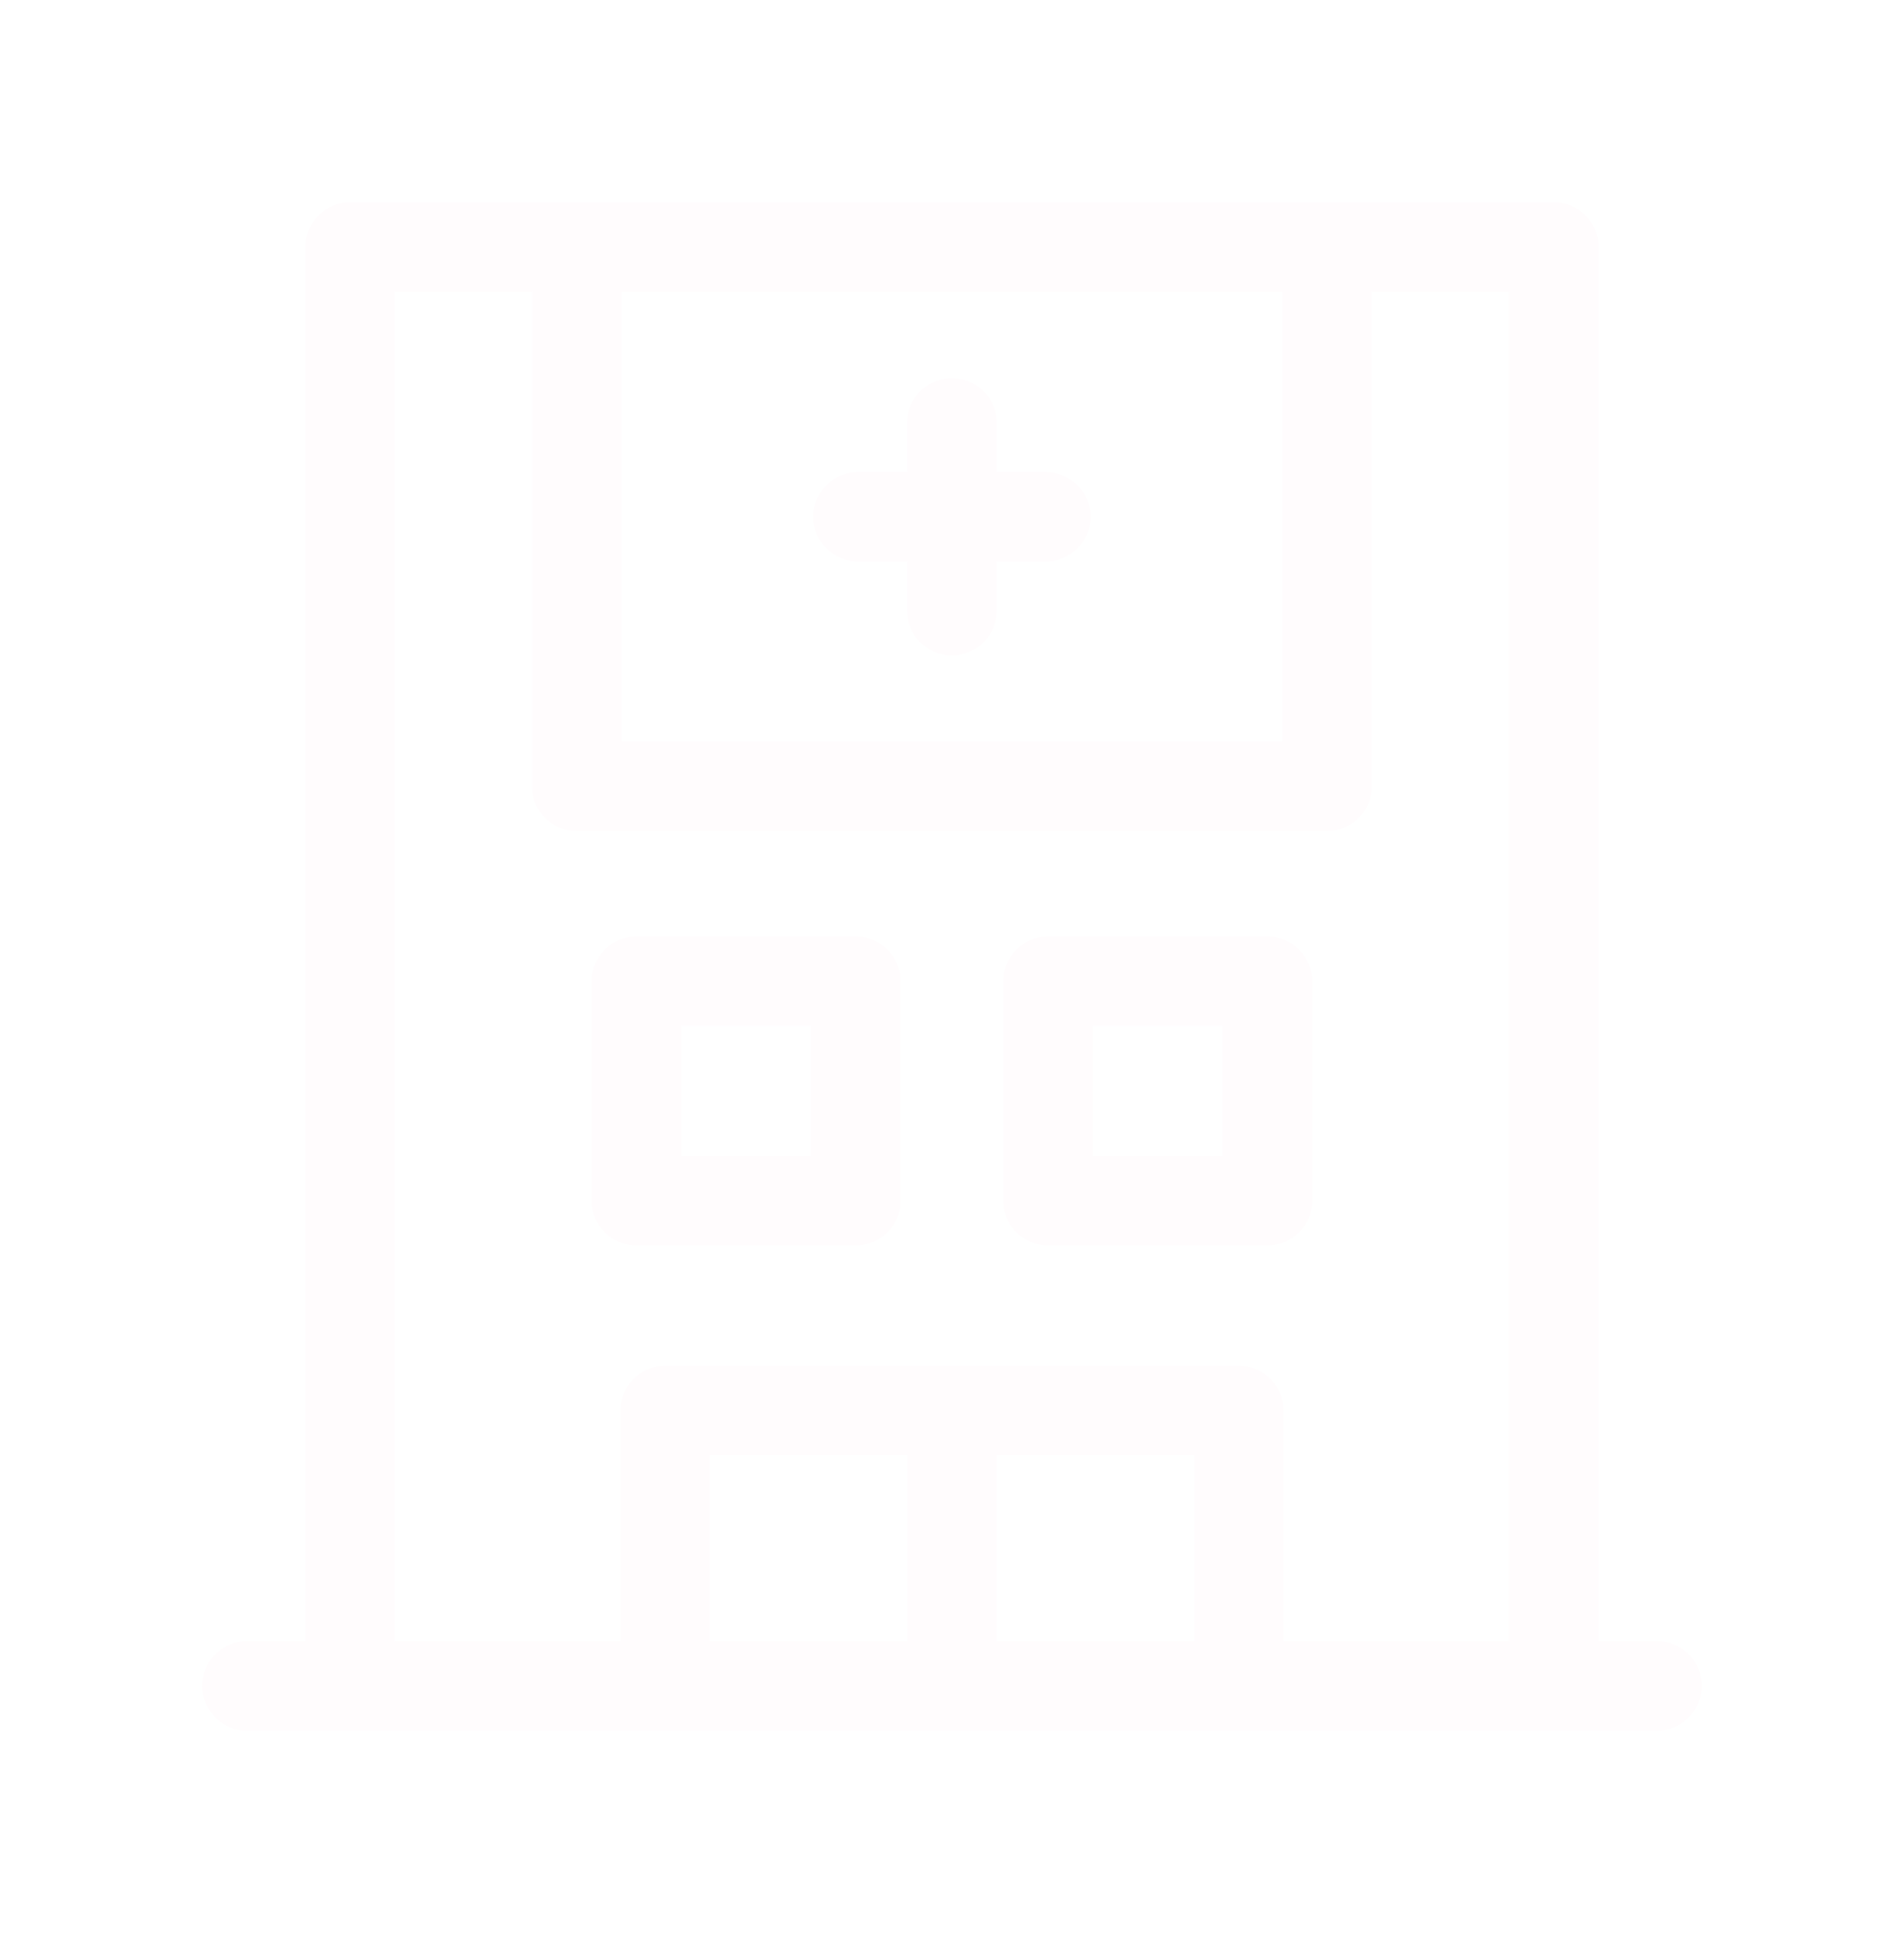 <svg xmlns="http://www.w3.org/2000/svg" xmlns:xlink="http://www.w3.org/1999/xlink" width="84.747" height="86" viewBox="0 0 84.747 86">
  <defs>
    <filter id="Path_1368" x="0" y="0" width="84.747" height="86" filterUnits="userSpaceOnUse">
      <feOffset dy="3" input="SourceAlpha"/>
      <feGaussianBlur stdDeviation="3" result="blur"/>
      <feFlood flood-color="#ffa8a8"/>
      <feComposite operator="in" in2="blur"/>
      <feComposite in="SourceGraphic"/>
    </filter>
    <filter id="Path_1369" x="17.335" y="32.666" width="31.747" height="31.747" filterUnits="userSpaceOnUse">
      <feOffset dy="3" input="SourceAlpha"/>
      <feGaussianBlur stdDeviation="3" result="blur-2"/>
      <feFlood flood-color="#ffa8a8"/>
      <feComposite operator="in" in2="blur-2"/>
      <feComposite in="SourceGraphic"/>
    </filter>
    <filter id="Path_1370" x="35.665" y="32.666" width="31.747" height="31.747" filterUnits="userSpaceOnUse">
      <feOffset dy="3" input="SourceAlpha"/>
      <feGaussianBlur stdDeviation="3" result="blur-3"/>
      <feFlood flood-color="#ffa8a8"/>
      <feComposite operator="in" in2="blur-3"/>
      <feComposite in="SourceGraphic"/>
    </filter>
    <filter id="Path_1371" x="27.205" y="7.818" width="30.337" height="30.337" filterUnits="userSpaceOnUse">
      <feOffset dy="3" input="SourceAlpha"/>
      <feGaussianBlur stdDeviation="3" result="blur-4"/>
      <feFlood flood-color="#ffa8a8"/>
      <feComposite operator="in" in2="blur-4"/>
      <feComposite in="SourceGraphic"/>
    </filter>
  </defs>
  <g id="hospital_active" transform="translate(4.285 6)">
    <g transform="matrix(1, 0, 0, 1, -4.29, -6)" filter="url(#Path_1368)">
      <path id="Path_1368-2" data-name="Path 1368" d="M69.47,64.016h-2.6V1.992A1.992,1.992,0,0,0,64.879,0H11.3A1.992,1.992,0,0,0,9.307,1.992V64.016h-2.6a1.992,1.992,0,1,0,0,3.984H69.47a1.992,1.992,0,0,0,0-3.984ZM23.378,3.984H52.8v20H23.378Zm3.935,60.031V55.747H36.1v8.269Zm12.767,0V55.747h8.783v8.269Zm12.767,0V53.754a1.992,1.992,0,0,0-1.992-1.992H25.322a1.992,1.992,0,0,0-1.992,1.992V64.016H13.291V3.984h6.1v22a1.992,1.992,0,0,0,1.992,1.992h33.4a1.992,1.992,0,0,0,1.992-1.992v-22h6.1V64.016Z" transform="translate(4.29 6)" fill="#fffcfd"/>
    </g>
    <g transform="matrix(1, 0, 0, 1, -4.29, -6)" filter="url(#Path_1369)">
      <path id="Path_1369-2" data-name="Path 1369" d="M146.995,245.954h-9.763a1.992,1.992,0,0,0-1.992,1.992v9.763a1.992,1.992,0,0,0,1.992,1.992h9.763a1.992,1.992,0,0,0,1.992-1.992v-9.763A1.992,1.992,0,0,0,146.995,245.954ZM145,255.717h-5.778v-5.778H145Z" transform="translate(-108.9 -207.29)" fill="#fffcfd"/>
    </g>
    <g transform="matrix(1, 0, 0, 1, -4.29, -6)" filter="url(#Path_1370)">
      <path id="Path_1370-2" data-name="Path 1370" d="M285.007,245.954h-9.763a1.992,1.992,0,0,0-1.992,1.992v9.763a1.992,1.992,0,0,0,1.992,1.992h9.763A1.992,1.992,0,0,0,287,257.709v-9.763A1.992,1.992,0,0,0,285.007,245.954Zm-1.992,9.763h-5.778v-5.778h5.778Z" transform="translate(-228.59 -207.29)" fill="#fffcfd"/>
    </g>
    <g transform="matrix(1, 0, 0, 1, -4.29, -6)" filter="url(#Path_1371)">
      <path id="Path_1371-2" data-name="Path 1371" d="M219.9,63.038h-2.184V60.854a1.992,1.992,0,1,0-3.984,0v2.184h-2.184a1.992,1.992,0,1,0,0,3.984h2.184v2.184a1.992,1.992,0,1,0,3.984,0V67.023H219.9a1.992,1.992,0,0,0,0-3.984Z" transform="translate(-173.35 -45.04)" fill="#fffcfd"/>
    </g>
  </g>
</svg>
